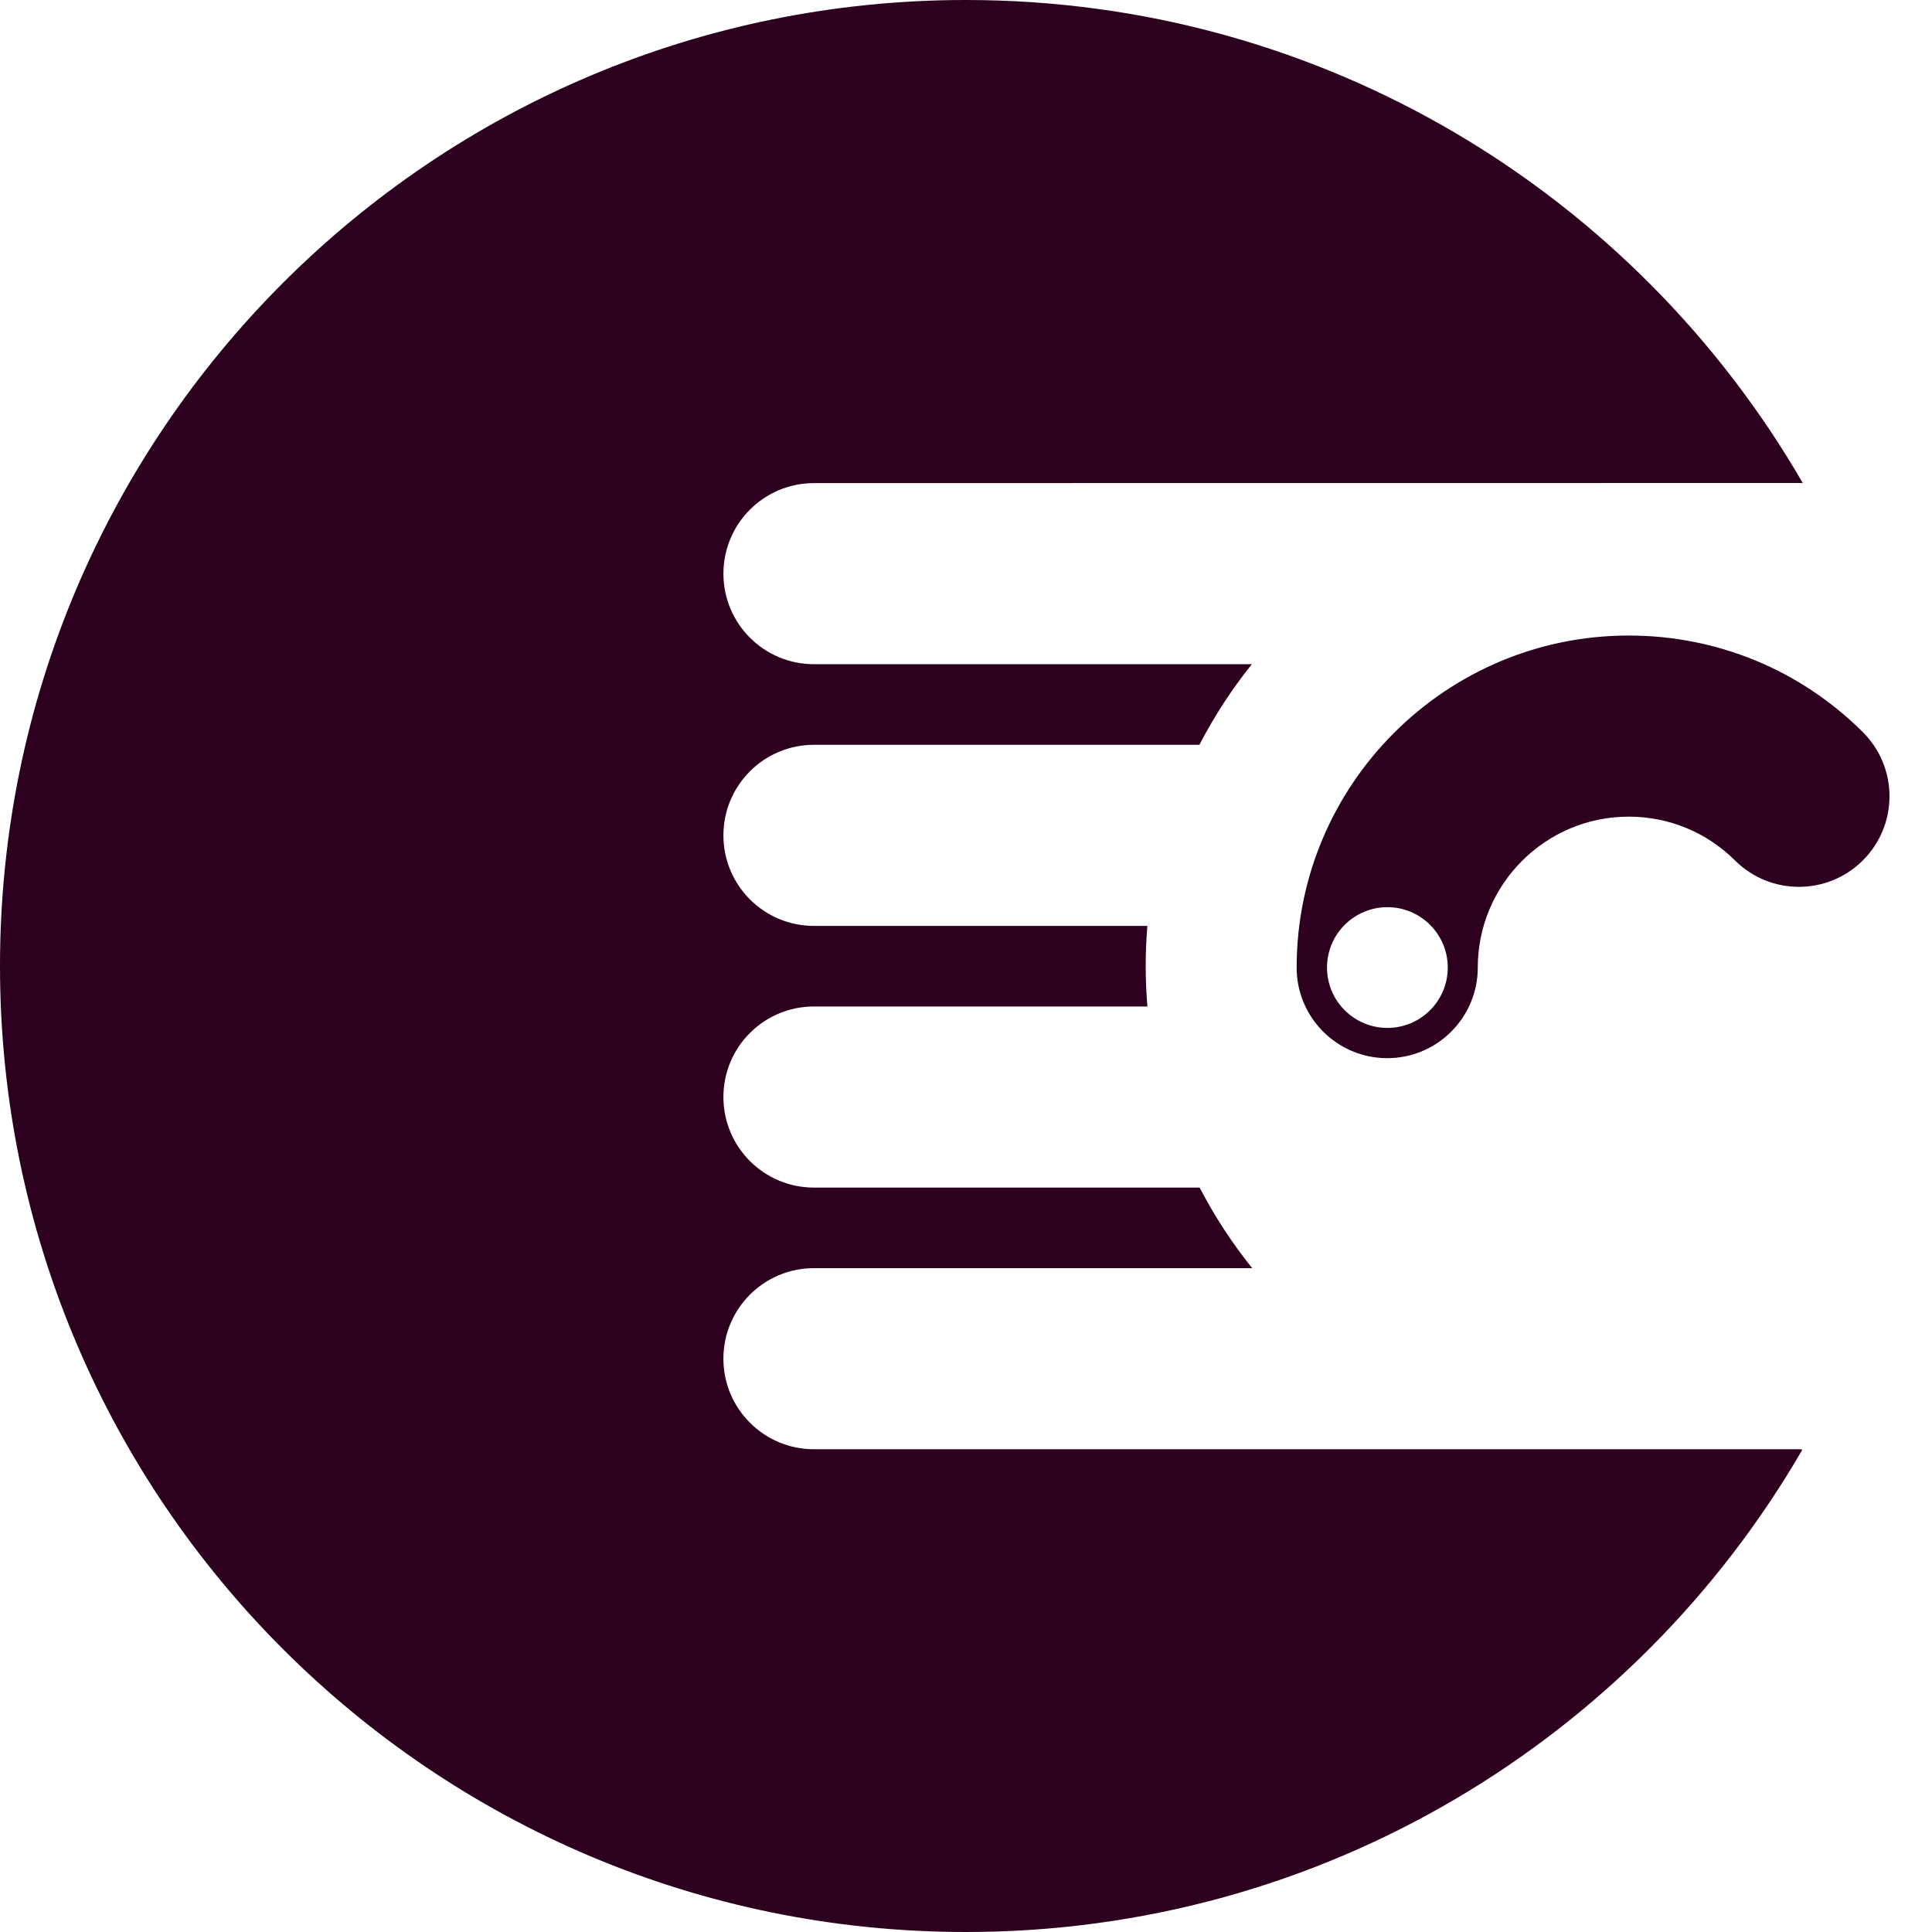 <svg xmlns="http://www.w3.org/2000/svg" width="400" height="400" viewBox="0 0 400 400"><g><path fill="#2C001E" d="M385.66 151.555c-12.96-12.883-30.176-19.974-48.454-19.974-37.91 0-68.75 30.84-68.75 68.746 0 10.35 8.397 18.753 18.75 18.753 10.35 0 18.75-8.404 18.75-18.754 0-17.233 14.02-31.25 31.246-31.25 8.31 0 16.136 3.23 22.03 9.085 7.35 7.3 19.22 7.26 26.512-.087 7.303-7.348 7.268-19.22-.084-26.518zm-98.417 61.263c-6.9 0-12.502-5.595-12.502-12.5 0-6.9 5.603-12.498 12.503-12.498s12.5 5.6 12.5 12.5c0 6.903-5.6 12.498-12.5 12.498zm85.883 87.38C338.52 359.867 273.943 400 199.996 400 89.54 400 0 310.46 0 199.998 0 89.54 89.54 0 199.995 0 274.04 0 338.68 40.237 373.26 100.033l.018-.032-204.757.02c-10.356 0-18.745 8.402-18.745 18.75 0 10.36 8.393 18.745 18.746 18.745h90.66c-4.145 5.168-7.786 10.756-10.855 16.68v.006H168.52c-10.357 0-18.746 8.404-18.746 18.747 0 10.365 8.393 18.75 18.746 18.75h69.03c-.225 2.734-.345 5.503-.345 8.294 0 2.827.123 5.628.353 8.39v-.004H168.52c-10.357 0-18.746 8.392-18.746 18.75s8.393 18.75 18.746 18.75h79.85v-.014c3.073 5.937 6.727 11.525 10.887 16.69H168.52c-10.357 0-18.746 8.39-18.746 18.75 0 10.35 8.393 18.746 18.746 18.746h204.376l.23.15z"/></g></svg>